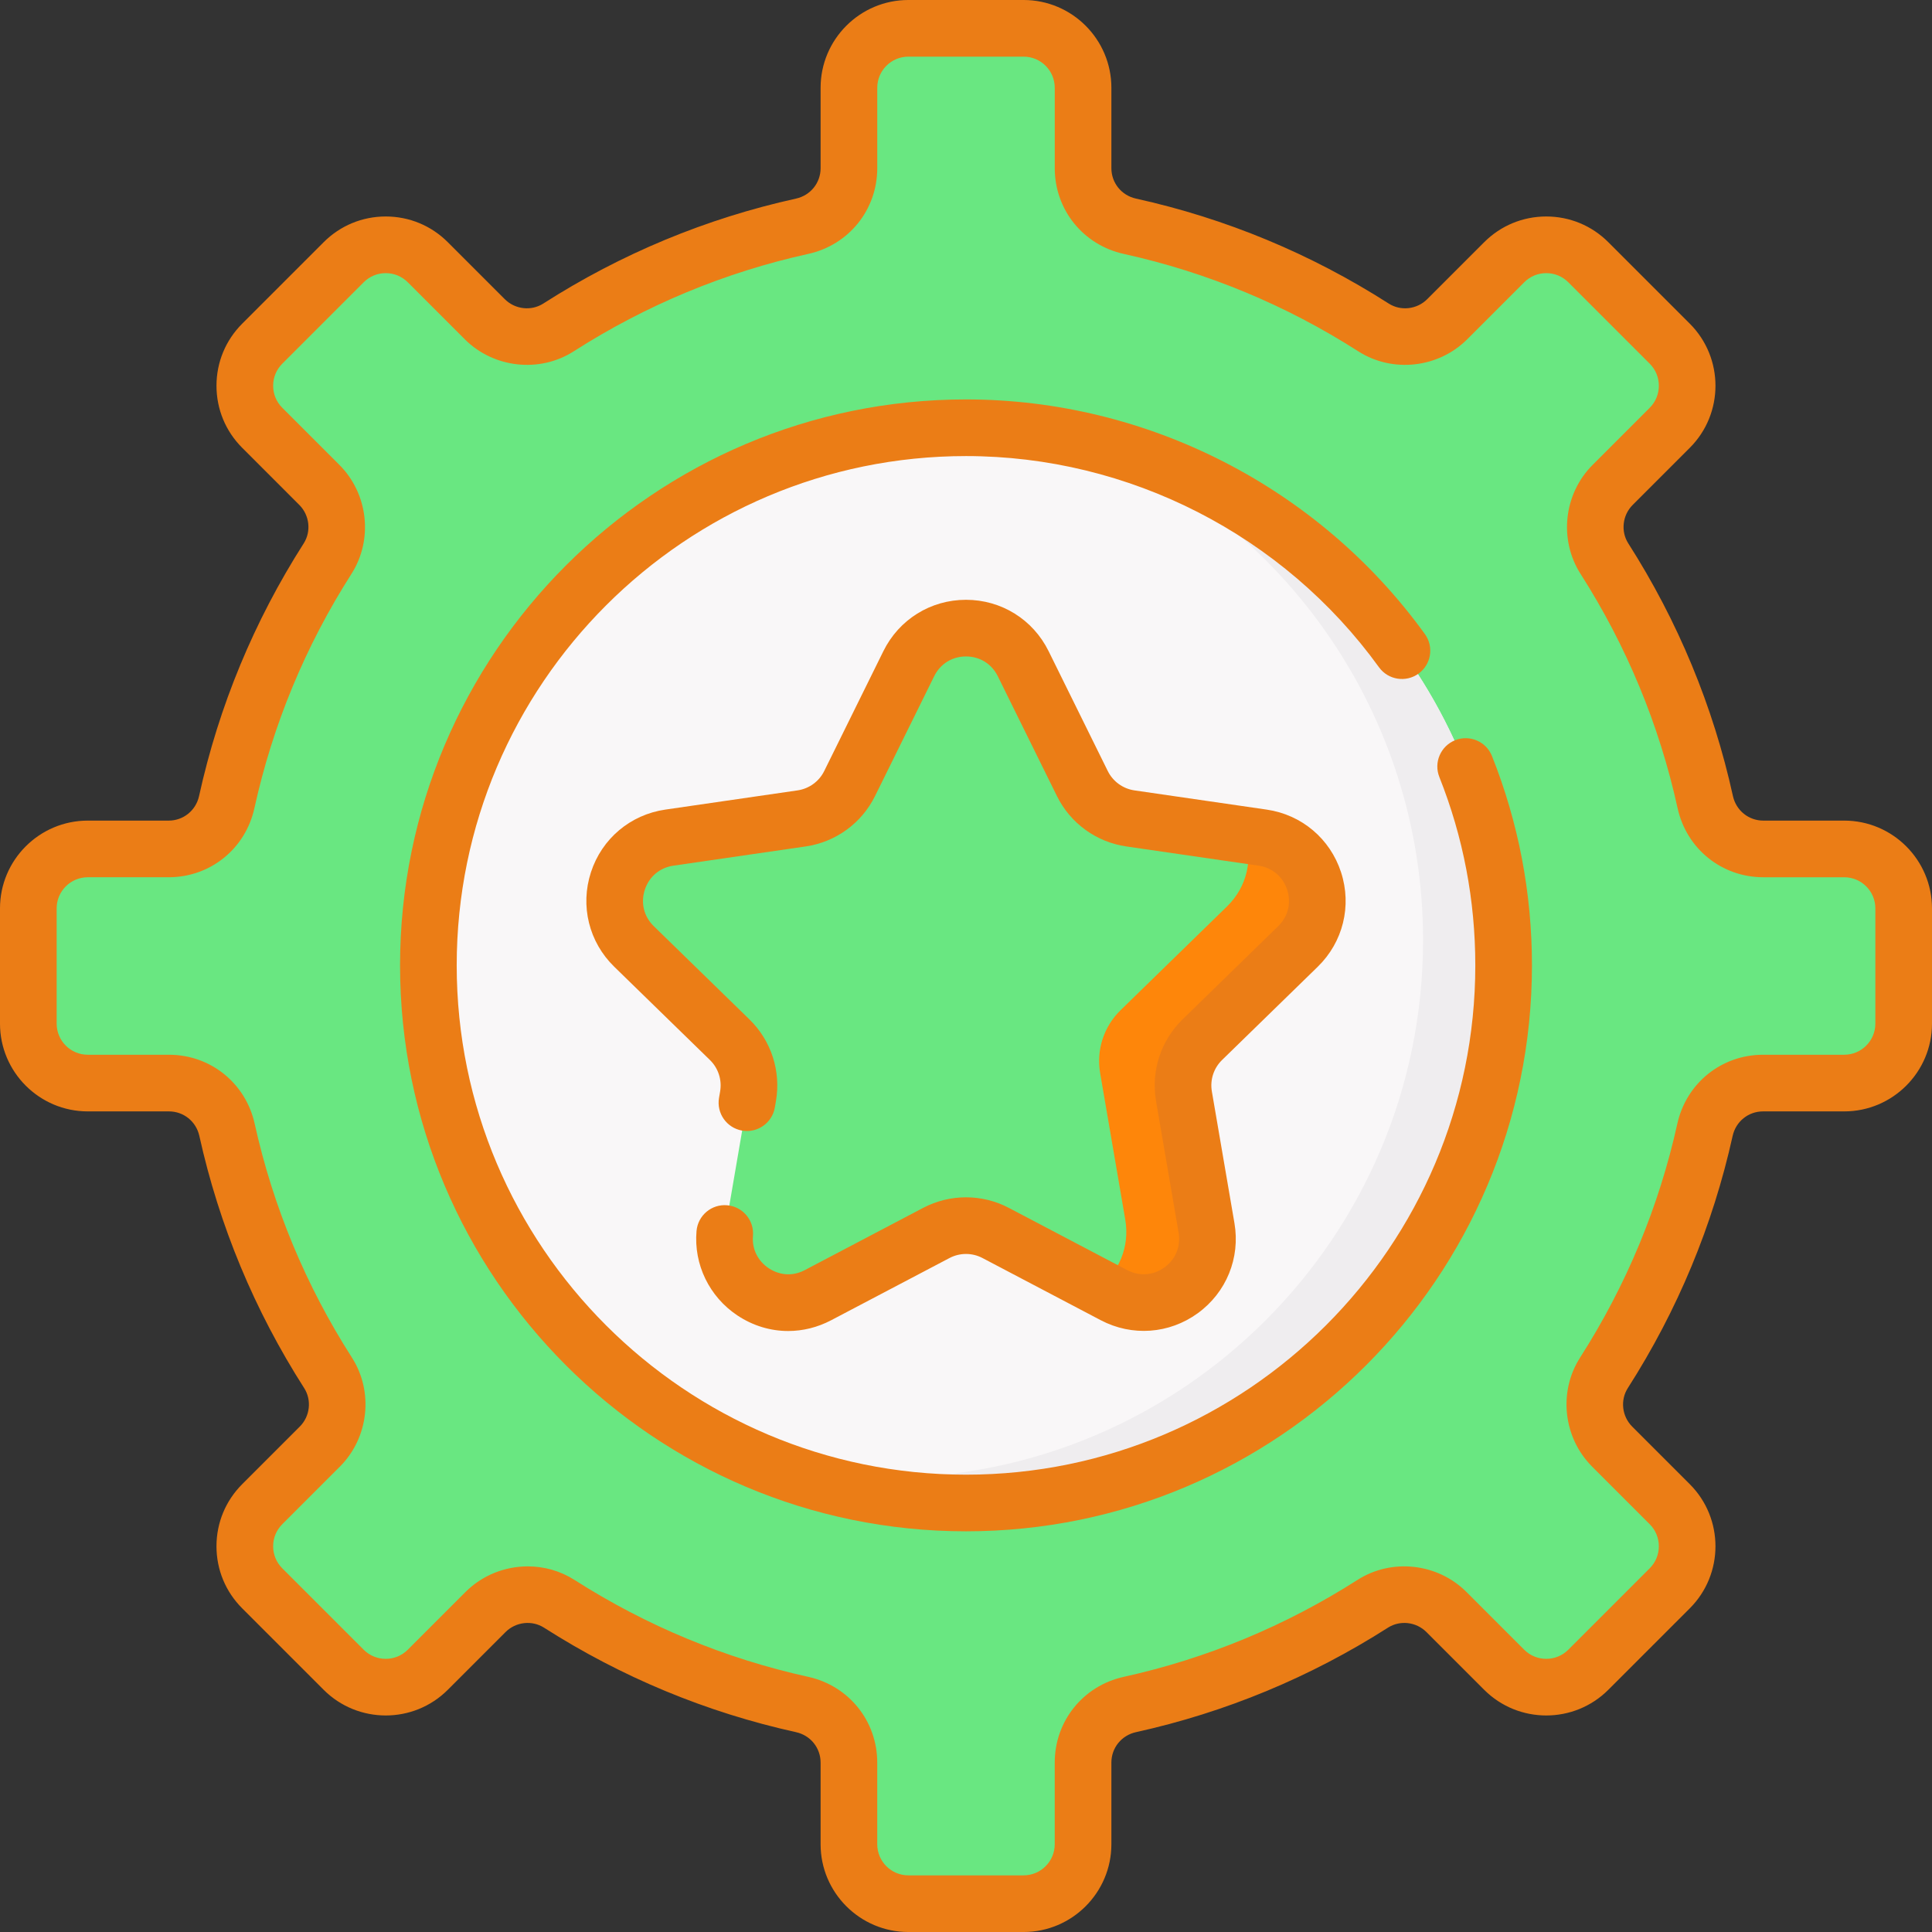 <?xml version="1.0"?>
<svg xmlns="http://www.w3.org/2000/svg" id="Capa_1" enable-background="new 0 0 511.598 511.598" height="512px" viewBox="0 0 511.598 511.598" width="512px" class=""><rect x="0" y="0" width="511.598" height="511.598" fill="#333333" stroke="none"/><g><g><g><path d="m504.098 271.055v-30.513c0-8.695-7.049-15.744-15.744-15.744h-21.42c-7.405 0-13.786-5.166-15.377-12.399-5.117-23.265-14.279-45.012-26.706-64.474-3.957-6.197-3.017-14.323 2.182-19.522l15.127-15.127c6.148-6.148 6.148-16.116 0-22.265l-21.576-21.576c-6.148-6.148-16.116-6.148-22.265 0l-15.09 15.09c-5.204 5.204-13.339 6.141-19.537 2.173-19.466-12.461-41.226-21.651-64.509-26.79-7.226-1.595-12.385-7.974-12.385-15.374v-21.291c0-8.695-7.049-15.744-15.744-15.744h-30.513c-8.695 0-15.744 7.049-15.744 15.744v21.293c0 7.4-5.159 13.779-12.385 15.374-23.283 5.139-45.042 14.329-64.509 26.79-6.198 3.968-14.333 3.031-19.537-2.173l-15.09-15.09c-6.148-6.148-16.117-6.148-22.265 0l-21.574 21.576c-6.148 6.148-6.148 16.116 0 22.265l15.127 15.127c5.199 5.199 6.14 13.325 2.182 19.522-12.427 19.461-21.589 41.208-26.706 64.473-1.591 7.232-7.972 12.399-15.377 12.399h-21.42c-8.695 0-15.744 7.049-15.744 15.744v30.513c0 8.695 7.049 15.744 15.744 15.744h21.496c7.396 0 13.772 5.154 15.372 12.374 5.145 23.224 14.321 44.93 26.754 64.353 3.968 6.199 3.032 14.334-2.172 19.538l-15.256 15.255c-6.148 6.148-6.148 16.117 0 22.265l21.576 21.576c6.148 6.148 16.117 6.148 22.265 0l15.292-15.292c5.2-5.2 13.326-6.139 19.524-2.181 19.418 12.399 41.111 21.547 64.318 26.669 7.227 1.595 12.388 7.974 12.388 15.375v21.623c0 8.695 7.049 15.744 15.744 15.744h30.513c8.695 0 15.744-7.049 15.744-15.744v-21.623c0-7.401 5.161-13.779 12.388-15.375 23.207-5.123 44.9-14.27 64.318-26.669 6.198-3.957 14.324-3.018 19.524 2.181l15.292 15.292c6.148 6.148 16.117 6.148 22.265 0l21.576-21.576c6.148-6.148 6.148-16.117 0-22.265l-15.255-15.255c-5.204-5.204-6.14-13.34-2.172-19.538 12.432-19.423 21.608-41.129 26.754-64.353 1.6-7.221 7.976-12.374 15.372-12.374h21.496c8.69-.001 15.739-7.05 15.739-15.745z" fill="#9c9c9c" data-original="#9C9C9C" class="" style="fill:#69E781" data-old_color="#9c9c9c"/></g><g><path d="m504.099 240.544v30.51c0 8.7-7.05 15.75-15.74 15.75h-21.5c-7.4 0-13.77 5.15-15.37 12.37-5.15 23.22-14.32 44.93-26.76 64.35-3.96 6.2-3.03 14.34 2.18 19.54l15.25 15.26c6.15 6.14 6.15 16.11 0 22.26l-21.57 21.58c-6.15 6.15-16.12 6.15-22.27 0l-1.62-1.62 19.96-19.96c6.15-6.15 6.15-16.12 0-22.26l-15.25-15.26c-5.21-5.2-6.14-13.34-2.18-19.54 12.44-19.42 20.5-41.4 26.76-64.35 11.19-41.06.07-86.77.07-86.77-5.12-23.27-14.28-45.02-26.71-64.48-3.95-6.19-3.01-14.32 2.19-19.52l15.12-15.13c6.15-6.14 6.15-16.11 0-22.26l-19.96-19.96 1.62-1.62c6.15-6.14 16.12-6.14 22.27 0l21.57 21.58c6.15 6.15 6.15 16.12 0 22.26l-15.12 15.13c-5.2 5.2-6.14 13.33-2.19 19.52 12.43 19.46 21.59 41.21 26.71 64.48 1.59 7.23 7.97 12.4 15.38 12.4h21.42c8.69 0 15.74 7.04 15.74 15.74z" fill="#838383" data-original="#838383" class="active-path" style="fill:#69E781" data-old_color="#838383"/></g><g><circle cx="255.799" cy="255.634" fill="#f9f7f8" r="142.364" data-original="#F9F7F8" class=""/></g><g><path d="m398.159 255.634c0 78.63-63.73 142.36-142.36 142.36-18.75 0-36.66-3.62-53.05-10.21 10.2 2.32 20.82 3.55 31.72 3.55 78.62 0 142.36-63.74 142.36-142.37 0-59.87-36.96-111.1-89.3-132.14 63.35 14.42 110.63 71.09 110.63 138.81z" fill="#efedef" data-original="#EFEDEF" class="" style="fill:#EFEDEF"/></g><g><path d="m270.948 175.746 15.661 31.732c2.461 4.986 7.217 8.442 12.72 9.241l35.018 5.088c13.856 2.013 19.389 19.041 9.363 28.815l-25.339 24.7c-3.982 3.881-5.798 9.473-4.858 14.953l5.982 34.877c2.367 13.8-12.118 24.324-24.511 17.809l-31.321-16.466c-4.921-2.587-10.801-2.587-15.722 0l-31.321 16.466c-12.393 6.516-26.878-4.008-24.511-17.809l5.982-34.877c.94-5.48-.877-11.072-4.858-14.953l-25.339-24.7c-10.026-9.773-4.494-26.801 9.363-28.815l35.018-5.088c5.502-.8 10.259-4.255 12.72-9.241l15.661-31.732c6.191-12.556 24.095-12.556 30.292 0z" fill="#fe9738" data-original="#FE9738" class="" style="fill:#69E781" data-old_color="#fe9738"/></g><g><path d="m318.369 275.324c-3.98 3.88-5.8 9.47-4.86 14.95l5.98 34.88c2.37 13.8-12.11 24.32-24.51 17.81l-3.94-2.07c5.1-3.99 8.2-10.55 6.93-17.96l-6.65-38.79c-1.05-6.09.97-12.31 5.4-16.63l28.18-27.47c5.48-5.34 6.78-12.62 4.86-18.91l4.59.67c13.85 2.02 19.39 19.05 9.36 28.82z" fill="#fe860a" data-original="#FE860A" class=""/></g><g><path d="m385.333 196.011c-3.848 1.533-5.725 5.895-4.192 9.743 6.318 15.862 9.522 32.645 9.522 49.879 0 74.364-60.5 134.864-134.864 134.864s-134.864-60.5-134.864-134.864 60.5-134.864 134.864-134.864c43.154 0 84.037 20.907 109.36 55.925 2.428 3.356 7.115 4.109 10.473 1.683 3.356-2.428 4.11-7.116 1.682-10.473-28.136-38.907-73.562-62.135-121.515-62.135-82.635 0-149.864 67.229-149.864 149.864s67.229 149.864 149.864 149.864 149.864-67.229 149.864-149.864c0-19.145-3.562-37.793-10.586-55.43-1.534-3.848-5.897-5.725-9.744-4.192z" data-original="#000000" class="" style="fill:#EB7D16" data-old_color="#000000"/><path d="m348.944 255.993c6.697-6.529 9.063-16.11 6.172-25.006s-10.436-15.257-19.692-16.602l-35.018-5.088c-3.061-.445-5.705-2.366-7.073-5.139l-15.661-31.732c-4.14-8.387-12.521-13.598-21.875-13.598s-17.735 5.21-21.875 13.598l-15.661 31.732c-1.368 2.772-4.012 4.693-7.073 5.138l-35.018 5.088c-9.256 1.345-16.801 7.706-19.692 16.601-2.89 8.896-.525 18.478 6.173 25.006l25.339 24.7c2.214 2.158 3.224 5.267 2.701 8.314l-.295 1.719c-.7 4.083 2.042 7.96 6.124 8.66 4.087.701 7.959-2.042 8.66-6.124l.295-1.719c1.357-7.915-1.265-15.986-7.016-21.591l-25.339-24.7c-2.619-2.552-3.507-6.152-2.377-9.629s3.964-5.867 7.583-6.393l35.018-5.088c7.947-1.155 14.813-6.144 18.367-13.344l15.661-31.732c1.618-3.279 4.767-5.236 8.423-5.236s6.805 1.958 8.423 5.236l15.661 31.731c3.553 7.201 10.419 12.189 18.366 13.344l35.019 5.088c3.618.526 6.453 2.916 7.583 6.393s.242 7.077-2.376 9.629l-25.339 24.7c-5.75 5.605-8.373 13.676-7.016 21.591l5.982 34.876c.618 3.604-.779 7.039-3.737 9.188s-6.656 2.417-9.892.715l-31.321-16.466c-7.107-3.736-15.595-3.736-22.703 0l-31.321 16.466c-4.45 2.341-8.166.444-9.556-.481-2.917-1.939-4.482-5.14-4.185-8.561.359-4.126-2.696-7.763-6.822-8.121-4.13-.367-7.763 2.695-8.121 6.822-.768 8.838 3.379 17.402 10.823 22.352 4.123 2.741 8.77 4.124 13.446 4.124 3.871 0 7.763-.948 11.395-2.857l31.321-16.466c2.736-1.439 6.004-1.44 8.742 0l31.321 16.466c8.279 4.352 18.123 3.642 25.689-1.857 7.567-5.498 11.286-14.64 9.705-23.858l-5.982-34.876c-.523-3.047.487-6.156 2.701-8.314z" data-original="#000000" class="" style="fill:#EB7D16" data-old_color="#000000"/><path d="m488.354 217.299h-21.419c-3.898 0-7.209-2.677-8.052-6.51-5.232-23.791-14.555-46.299-27.71-66.899-2.037-3.189-1.547-7.471 1.164-10.182l15.127-15.127c9.063-9.062 9.063-23.808 0-32.871l-21.576-21.576c-4.39-4.39-10.227-6.808-16.436-6.808-6.208 0-12.045 2.418-16.436 6.808l-15.09 15.09c-2.715 2.713-7 3.202-10.19 1.16-20.604-13.189-43.125-22.541-66.936-27.797-3.828-.845-6.502-4.155-6.502-8.05v-21.293c.001-12.817-10.426-23.244-23.243-23.244h-30.513c-12.816 0-23.244 10.427-23.244 23.244v21.292c0 3.895-2.674 7.205-6.502 8.05-23.811 5.256-46.331 14.608-66.935 27.797-3.191 2.042-7.477 1.554-10.191-1.16l-15.09-15.09c-4.39-4.39-10.227-6.808-16.436-6.808-6.208 0-12.045 2.418-16.436 6.808l-21.574 21.576c-4.39 4.39-6.808 10.227-6.808 16.436s2.418 12.046 6.808 16.436l15.126 15.127c2.711 2.711 3.201 6.994 1.165 10.182-13.154 20.6-22.477 43.108-27.71 66.899-.843 3.833-4.154 6.51-8.052 6.51h-21.42c-12.816 0-23.243 10.427-23.243 23.243v30.513c0 12.816 10.427 23.244 23.243 23.244h21.496c3.892 0 7.202 2.671 8.049 6.496 5.263 23.753 14.602 46.219 27.759 66.775 2.043 3.191 1.556 7.477-1.159 10.191l-15.255 15.255c-4.39 4.39-6.808 10.227-6.808 16.436s2.418 12.046 6.808 16.436l21.576 21.577c9.063 9.062 23.809 9.062 32.871 0l15.292-15.292c2.711-2.71 6.994-3.2 10.184-1.163 20.551 13.123 43.005 22.433 66.738 27.672 3.83.845 6.504 4.156 6.504 8.051v21.623c0 12.816 10.427 23.244 23.244 23.244h30.513c12.816 0 23.244-10.427 23.244-23.244v-21.623c0-3.895 2.675-7.206 6.504-8.051 23.733-5.239 46.187-14.55 66.737-27.672 3.19-2.037 7.473-1.548 10.185 1.163l15.292 15.292c9.063 9.062 23.809 9.062 32.872 0l21.576-21.576c9.063-9.062 9.063-23.808 0-32.871l-15.255-15.256c-2.714-2.714-3.202-7-1.159-10.191 13.157-20.556 22.497-43.022 27.759-66.775.848-3.825 4.158-6.496 8.049-6.496h21.496c12.816 0 23.244-10.427 23.244-23.244v-30.513c-.001-12.817-10.429-23.244-23.245-23.244zm8.244 53.756c0 4.545-3.698 8.244-8.244 8.244h-21.496c-10.981 0-20.313 7.505-22.694 18.251-4.881 22.028-13.543 42.865-25.749 61.933-5.812 9.08-4.472 21.228 3.186 28.885l15.255 15.255c3.214 3.214 3.214 8.444 0 11.658l-21.576 21.576c-3.214 3.215-8.444 3.215-11.659 0l-15.292-15.292c-7.648-7.649-19.787-8.995-28.864-3.199-19.063 12.173-39.888 20.808-61.898 25.667-10.758 2.375-18.271 11.708-18.271 22.698v21.623c0 4.545-3.698 8.244-8.244 8.244h-30.513c-4.545 0-8.244-3.698-8.244-8.244v-21.623c0-10.99-7.513-20.324-18.271-22.698-22.009-4.859-42.835-13.494-61.898-25.667-3.775-2.411-8.08-3.585-12.371-3.585-6.025 0-12.025 2.317-16.492 6.785l-15.292 15.292c-3.214 3.214-8.443 3.214-11.658 0l-21.573-21.577c-1.557-1.557-2.415-3.626-2.415-5.829 0-2.202.857-4.272 2.415-5.829l15.255-15.255c7.658-7.658 8.998-19.805 3.186-28.885-12.205-19.067-20.868-39.904-25.749-61.932-2.38-10.747-11.712-18.252-22.694-18.252h-21.495c-4.545 0-8.243-3.698-8.243-8.244v-30.513c0-4.545 3.698-8.244 8.243-8.244h21.42c10.999 0 20.334-7.521 22.702-18.288 4.852-22.063 13.5-42.939 25.702-62.048 5.794-9.075 4.449-21.213-3.201-28.862l-15.126-15.126c-1.557-1.557-2.415-3.626-2.415-5.829 0-2.202.857-4.272 2.415-5.829l21.576-21.576c1.557-1.557 3.627-2.415 5.829-2.415s4.272.857 5.829 2.415l15.09 15.09c7.658 7.658 19.805 8.997 28.884 3.187 19.113-12.234 40-20.909 62.082-25.783 10.756-2.375 18.269-11.708 18.269-22.698v-21.292c0-4.545 3.698-8.244 8.244-8.244h30.513c4.545 0 8.244 3.698 8.244 8.244v21.292c0 10.99 7.512 20.323 18.269 22.698 22.082 4.874 42.969 13.549 62.083 25.783 9.079 5.811 21.226 4.471 28.883-3.187l15.09-15.09c1.557-1.557 3.627-2.415 5.829-2.415s4.272.857 5.829 2.415l21.576 21.576c3.214 3.214 3.214 8.444 0 11.658l-15.127 15.127c-7.649 7.649-8.995 19.787-3.2 28.862 12.203 19.109 20.85 39.985 25.702 62.048 2.368 10.768 11.703 18.288 22.702 18.288h21.419c4.545 0 8.244 3.698 8.244 8.244v30.512z"  class="" style="fill:#EB7D16" /></g></g></g> </svg>
